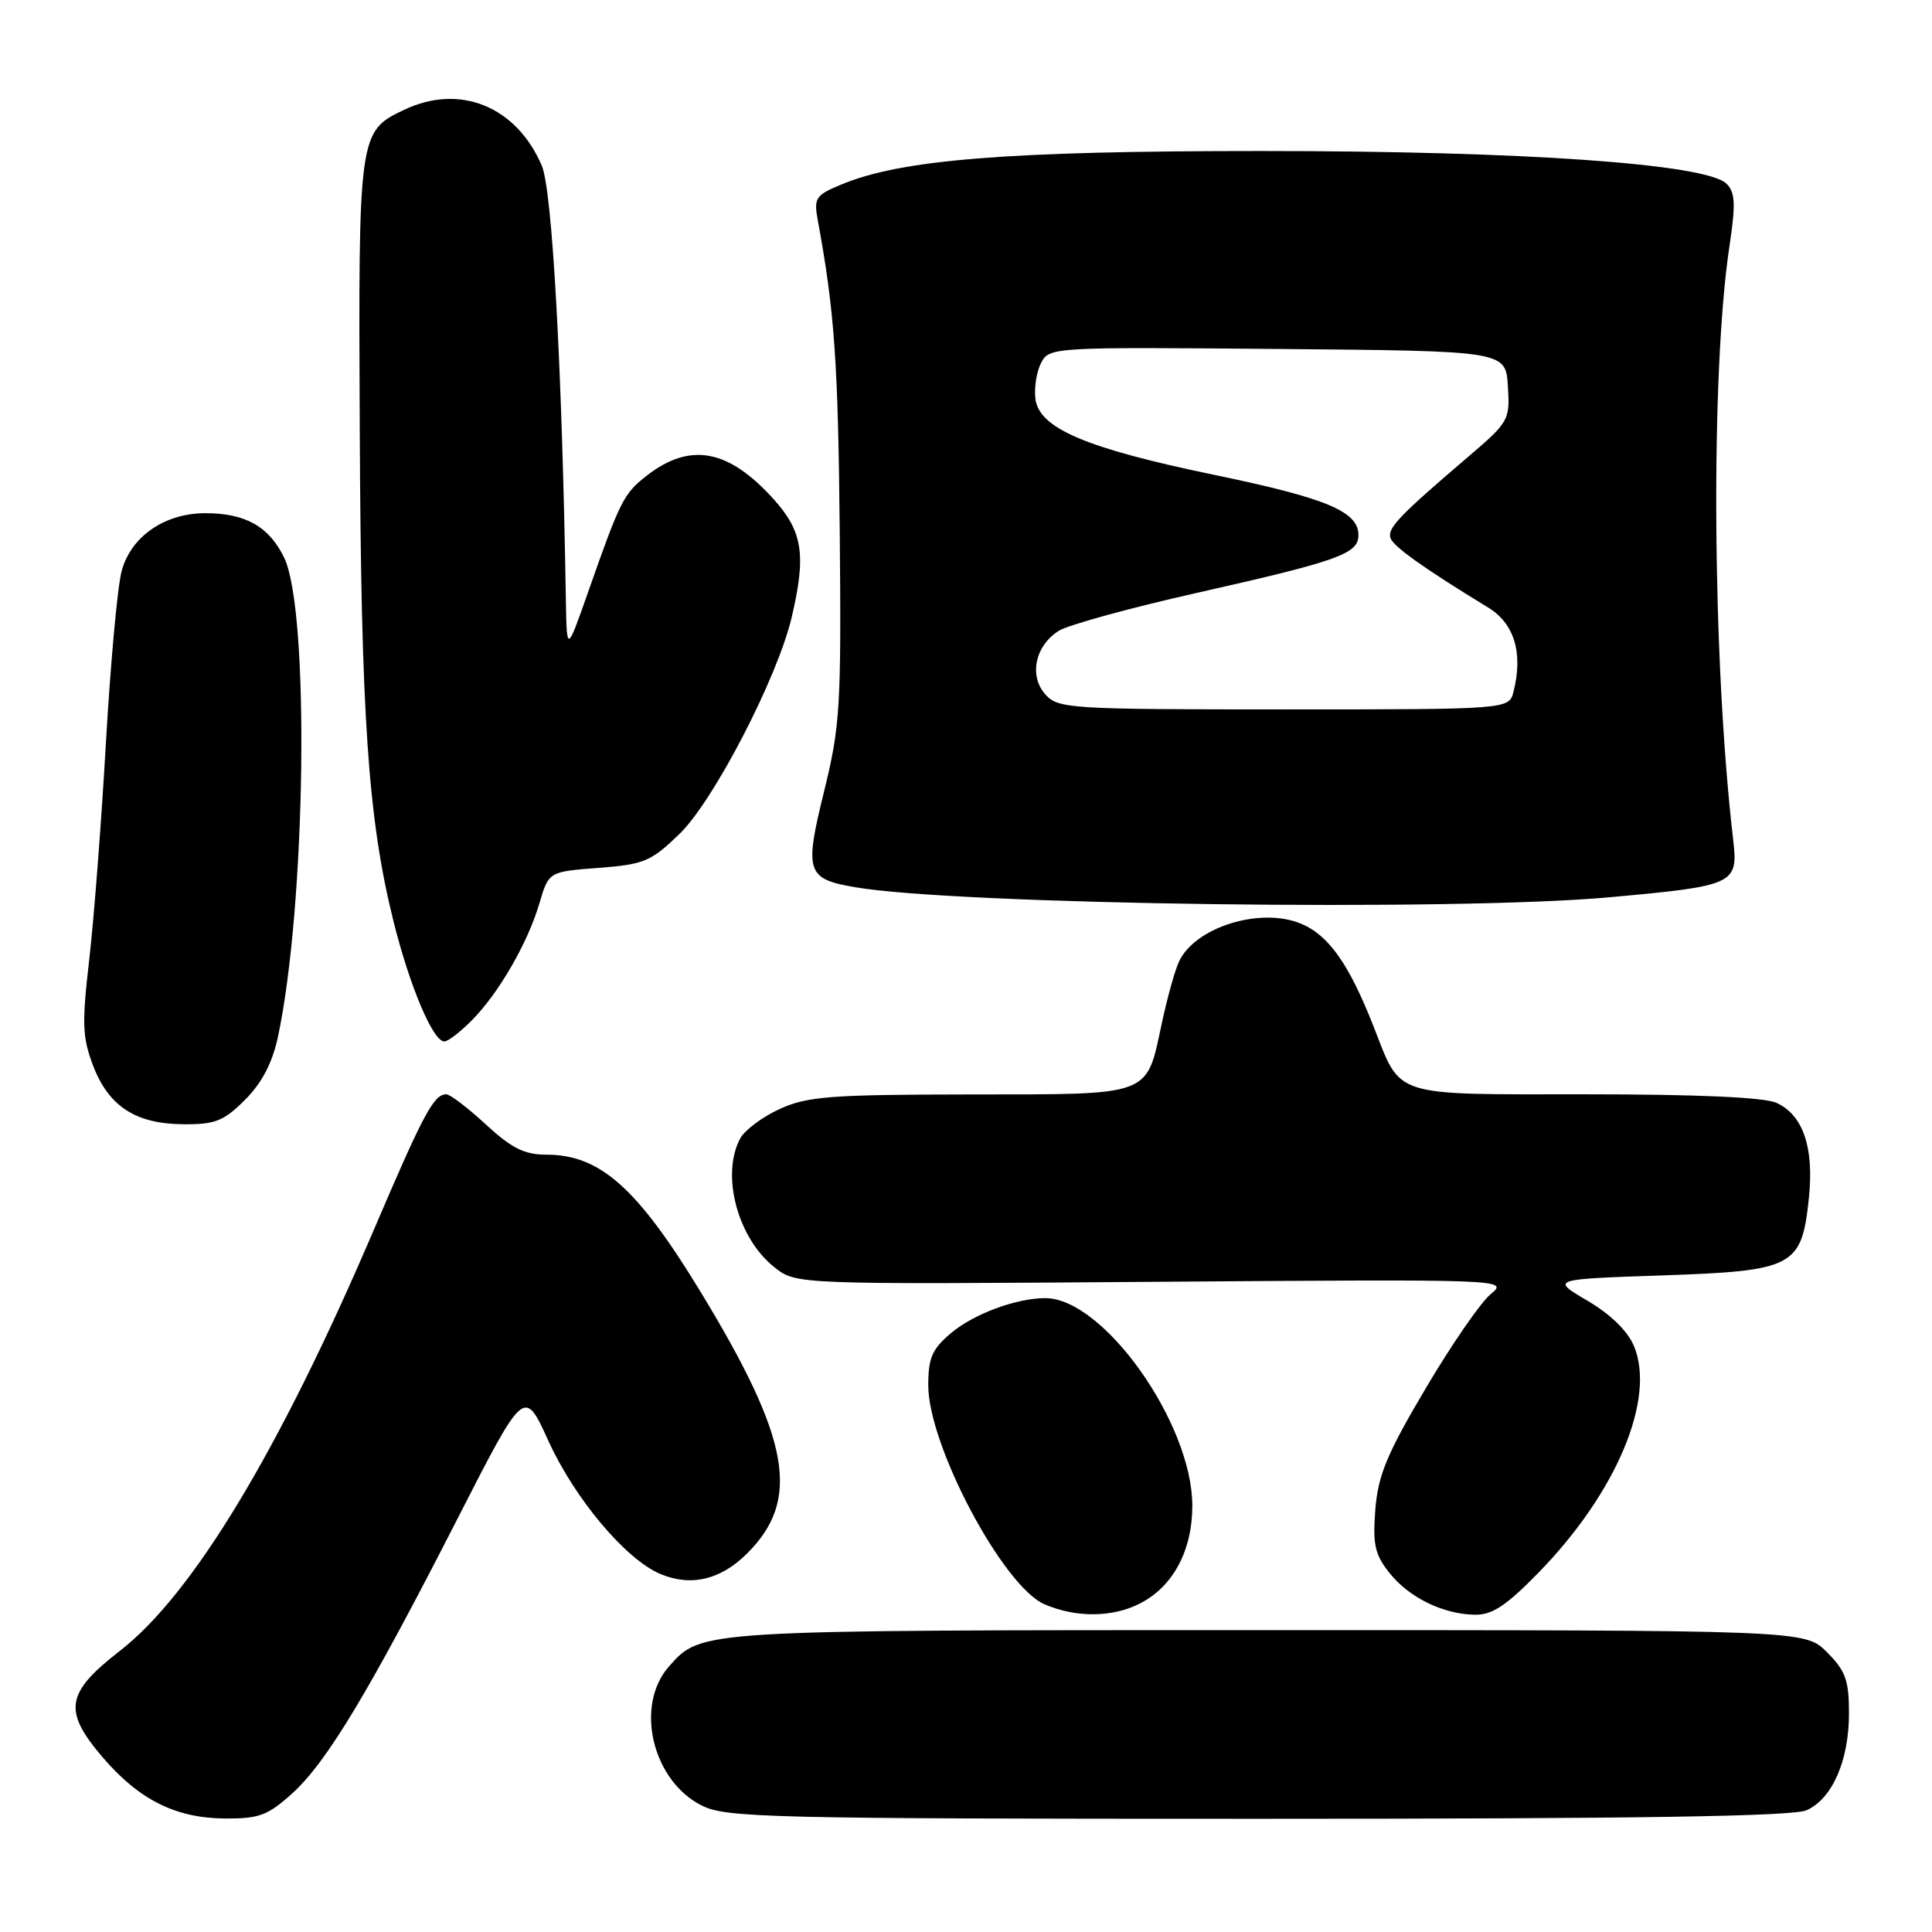 <?xml version="1.0" encoding="UTF-8" standalone="no"?>
<!DOCTYPE svg PUBLIC "-//W3C//DTD SVG 1.1//EN" "http://www.w3.org/Graphics/SVG/1.1/DTD/svg11.dtd" >
<svg xmlns="http://www.w3.org/2000/svg" xmlns:xlink="http://www.w3.org/1999/xlink" version="1.1" viewBox="0 0 256 256">
 <g >
 <path fill="currentColor"
d=" M 38.75 237.61 C 43.30 233.49 48.97 224.05 60.64 201.20 C 69.47 183.91 69.47 183.91 72.64 190.87 C 76.15 198.59 82.90 206.62 87.50 208.56 C 91.57 210.27 95.51 209.33 99.01 205.83 C 106.15 198.70 104.73 190.75 92.84 171.19 C 84.45 157.40 79.51 153.00 72.41 153.00 C 69.50 153.00 67.81 152.16 64.38 149.00 C 62.00 146.80 59.64 145.00 59.14 145.00 C 57.48 145.00 56.13 147.52 49.50 163.04 C 36.99 192.28 25.55 211.25 15.87 218.76 C 8.70 224.33 8.33 226.68 13.60 232.85 C 18.41 238.47 23.26 240.90 29.75 240.96 C 34.34 240.99 35.46 240.58 38.75 237.61 Z  M 239.40 239.86 C 242.80 238.32 245.00 233.26 245.00 227.02 C 245.00 222.63 244.55 221.40 242.08 218.92 C 239.15 216.00 239.15 216.00 168.04 216.00 C 92.36 216.00 92.96 215.96 88.67 220.78 C 84.06 225.96 86.40 235.95 93.00 239.25 C 96.23 240.86 101.87 241.00 166.70 241.00 C 217.07 241.00 237.61 240.68 239.40 239.86 Z  M 151.09 212.45 C 155.46 210.20 157.99 205.43 157.99 199.50 C 157.97 188.59 146.21 172.00 138.50 172.01 C 134.66 172.01 129.04 174.10 126.03 176.63 C 123.51 178.75 123.00 179.91 123.00 183.56 C 123.00 191.52 132.90 210.18 138.39 212.57 C 142.56 214.38 147.45 214.34 151.09 212.45 Z  M 203.99 208.25 C 214.22 197.72 219.41 185.32 216.51 178.36 C 215.67 176.36 213.40 174.14 210.34 172.35 C 205.50 169.50 205.50 169.50 220.23 169.00 C 237.75 168.40 238.74 167.88 239.69 158.70 C 240.38 152.02 238.91 147.74 235.39 146.13 C 233.77 145.40 224.92 145.00 210.11 145.00 C 184.16 145.00 185.73 145.50 182.00 136.00 C 178.77 127.77 176.06 123.92 172.41 122.40 C 167.01 120.14 158.30 122.86 156.21 127.45 C 155.67 128.61 154.66 132.25 153.96 135.53 C 151.84 145.38 152.86 145.00 128.60 145.02 C 110.06 145.04 106.99 145.27 103.33 146.94 C 101.04 147.98 98.68 149.74 98.08 150.85 C 95.50 155.68 97.73 164.07 102.63 167.93 C 105.50 170.20 105.50 170.20 152.70 169.85 C 199.91 169.50 199.91 169.50 197.50 171.50 C 196.18 172.60 192.30 178.22 188.89 184.00 C 183.78 192.63 182.60 195.48 182.24 200.00 C 181.88 204.61 182.17 205.97 184.07 208.37 C 186.68 211.68 191.21 213.90 195.45 213.96 C 197.75 213.99 199.63 212.74 203.99 208.25 Z  M 32.47 145.73 C 34.69 143.51 36.08 140.86 36.82 137.43 C 40.54 120.04 41.06 80.94 37.65 73.89 C 35.65 69.76 32.52 68.00 27.20 68.00 C 21.79 68.01 17.32 71.11 16.11 75.70 C 15.56 77.79 14.63 88.05 14.03 98.50 C 13.43 108.95 12.44 121.86 11.82 127.20 C 10.84 135.62 10.91 137.47 12.34 141.21 C 14.40 146.61 18.00 148.94 24.35 148.97 C 28.51 149.00 29.66 148.54 32.47 145.73 Z  M 62.45 135.27 C 66.03 131.70 69.92 124.98 71.47 119.71 C 72.71 115.50 72.71 115.50 79.31 115.00 C 85.35 114.54 86.25 114.16 90.04 110.50 C 94.57 106.11 103.02 89.79 104.90 81.81 C 106.85 73.51 106.37 70.42 102.49 66.12 C 96.47 59.46 91.38 58.55 85.59 63.11 C 82.64 65.43 82.16 66.38 77.91 78.50 C 75.10 86.50 75.10 86.50 74.98 79.50 C 74.48 48.61 73.18 25.21 71.79 21.95 C 68.42 14.09 60.93 11.04 53.55 14.55 C 47.53 17.40 47.48 17.72 47.67 56.92 C 47.84 94.97 48.77 108.50 52.12 122.00 C 54.28 130.68 57.37 138.00 58.88 138.00 C 59.35 138.00 60.95 136.77 62.45 135.27 Z  M 213.30 118.89 C 229.91 117.38 230.34 117.17 229.65 111.24 C 226.88 87.46 226.64 49.37 229.16 32.63 C 230.00 27.03 229.93 25.50 228.78 24.35 C 226.14 21.71 201.85 20.00 167.00 20.01 C 133.46 20.01 119.38 21.14 111.43 24.47 C 108.04 25.88 107.82 26.24 108.37 29.25 C 110.57 41.15 111.06 48.04 111.27 70.39 C 111.48 93.67 111.33 96.18 109.20 104.84 C 106.56 115.55 106.85 116.46 113.31 117.56 C 126.86 119.89 192.76 120.77 213.30 118.89 Z  M 138.54 92.04 C 136.32 89.59 137.13 85.60 140.27 83.60 C 141.49 82.82 149.70 80.56 158.50 78.58 C 177.40 74.32 180.00 73.39 180.00 70.90 C 180.00 67.77 175.76 66.00 160.84 62.91 C 143.82 59.38 137.64 56.74 137.19 52.80 C 137.02 51.31 137.37 49.17 137.98 48.03 C 139.06 46.01 139.66 45.98 169.29 46.24 C 199.50 46.50 199.50 46.50 199.80 51.14 C 200.09 55.68 199.97 55.90 194.41 60.64 C 185.38 68.35 183.83 69.98 184.24 71.28 C 184.59 72.40 188.71 75.33 197.20 80.51 C 200.66 82.62 201.84 86.53 200.55 91.64 C 199.96 94.00 199.96 94.00 170.14 94.00 C 141.78 94.00 140.22 93.90 138.54 92.04 Z "/>
</g>
</svg>